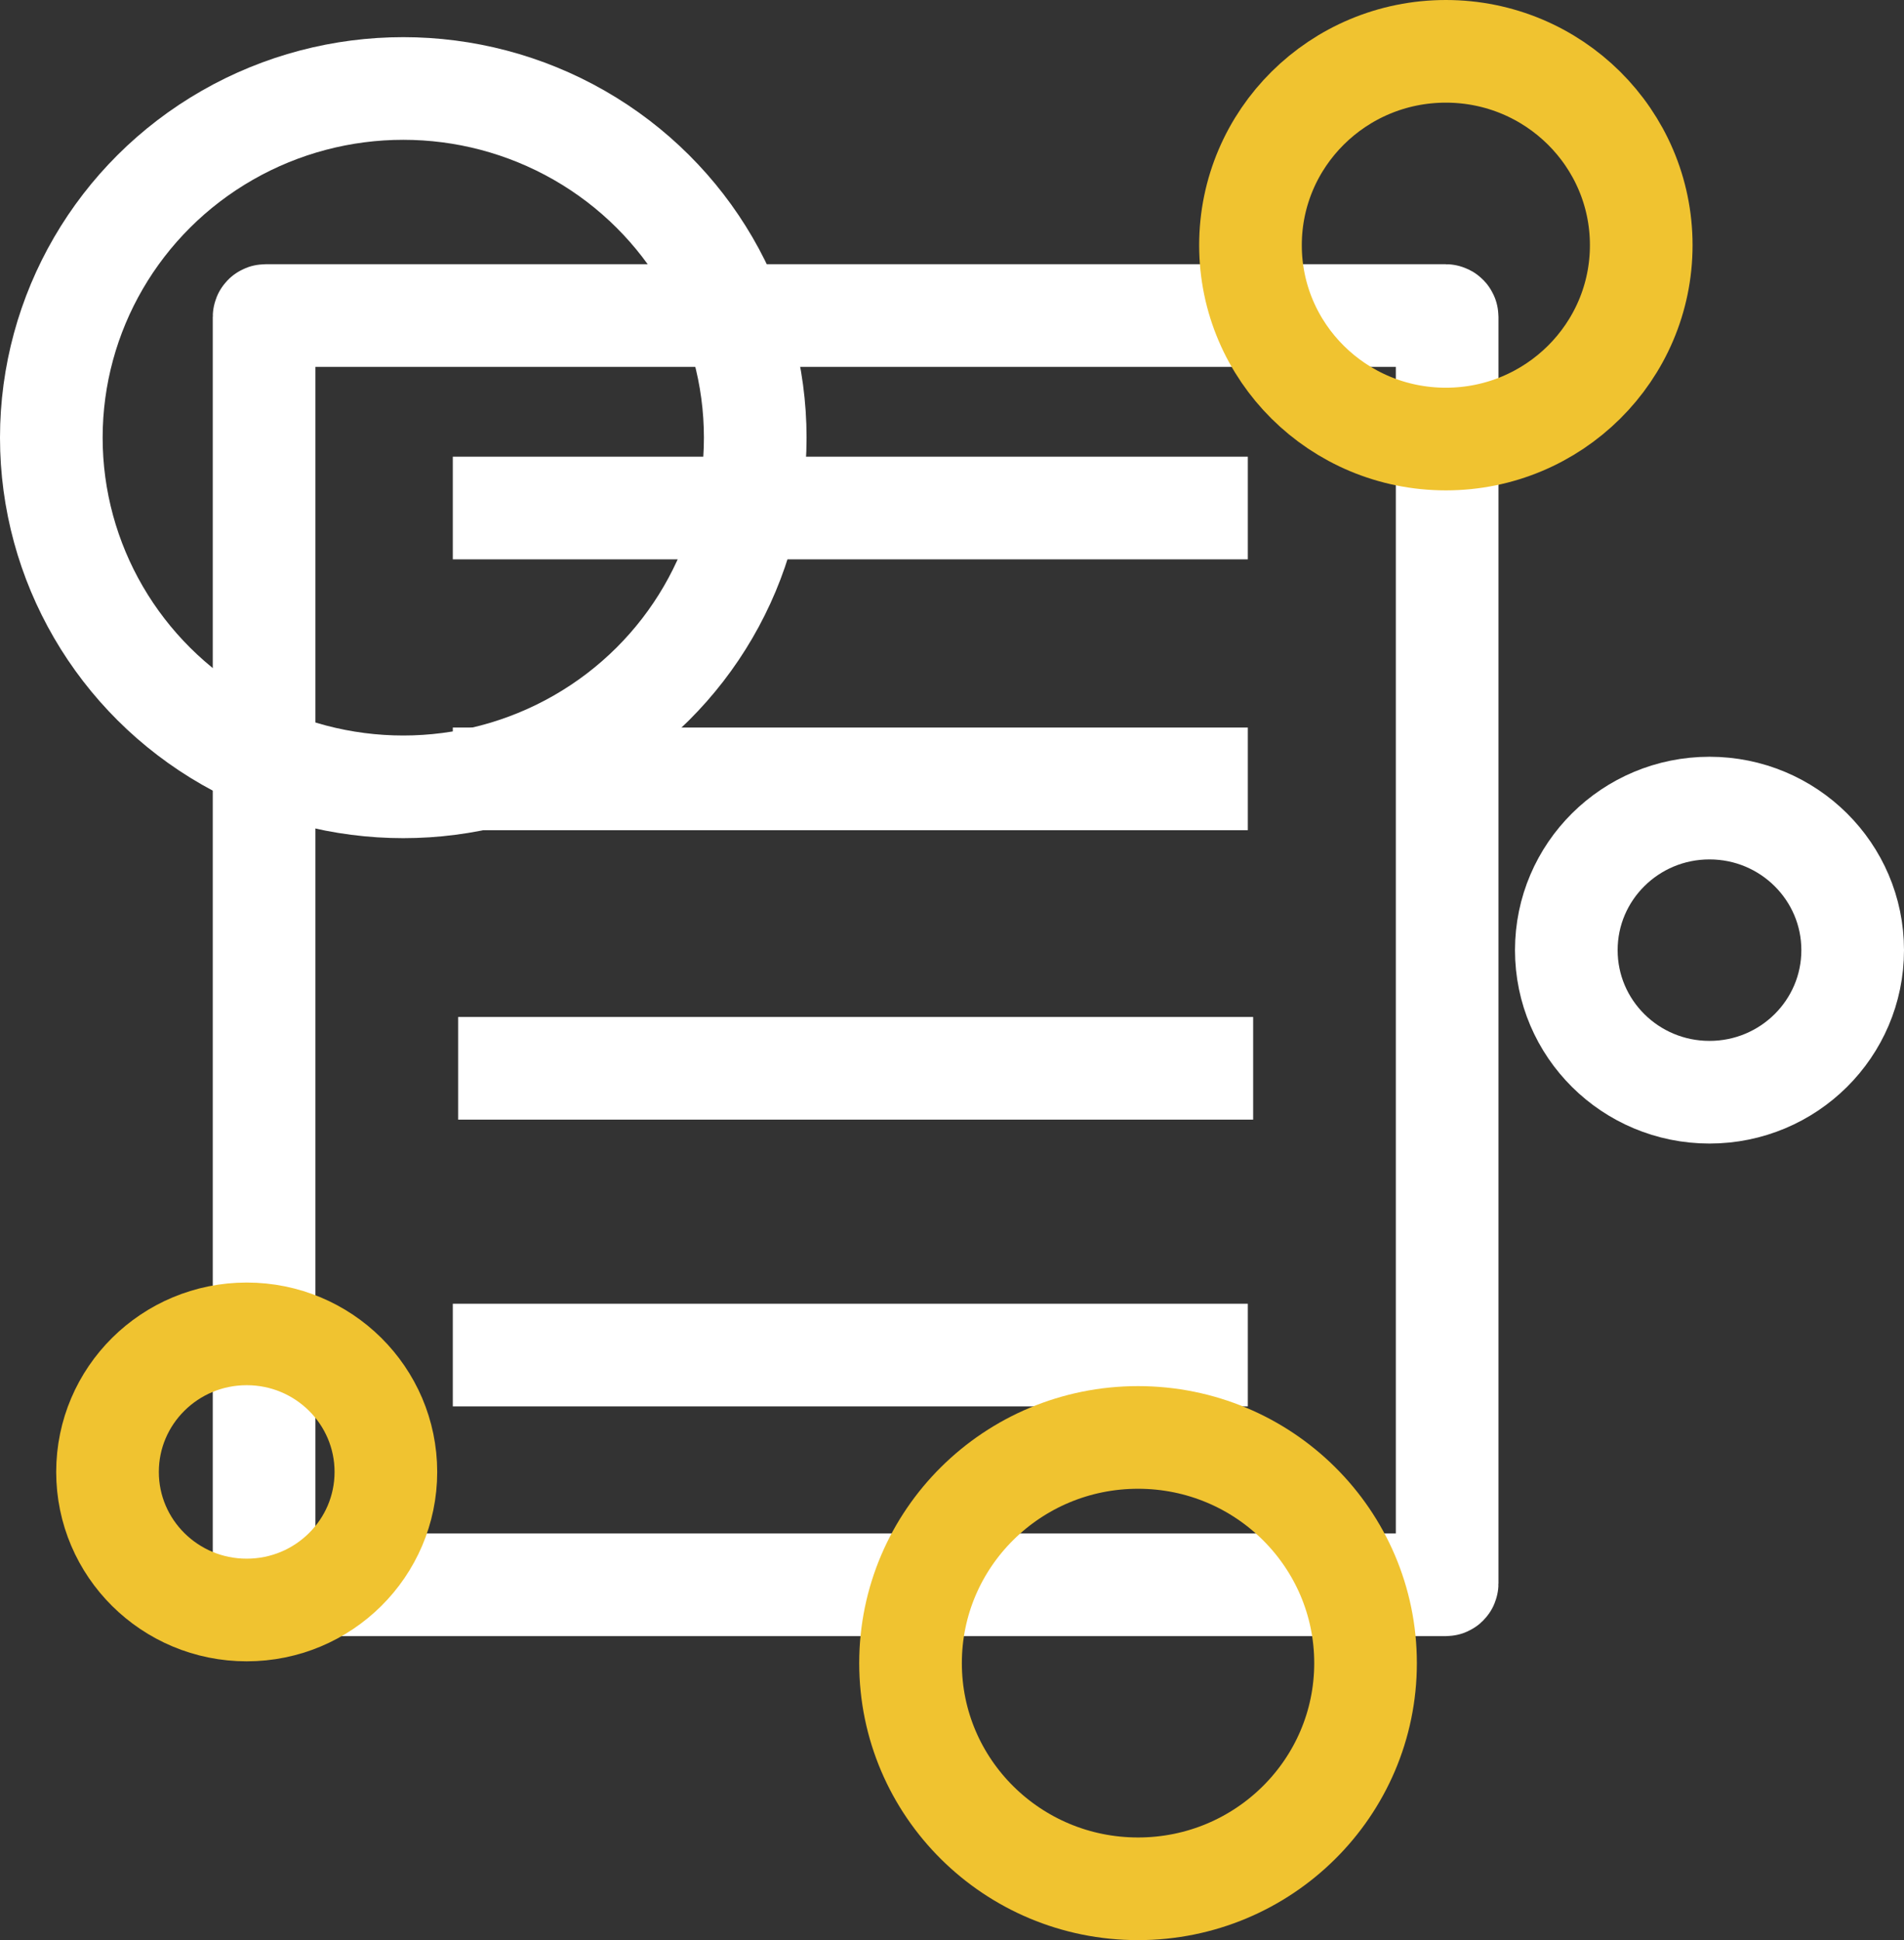 <svg xmlns="http://www.w3.org/2000/svg" viewBox="0 0 371 378"><rect x="0" y="0" width="371" height="378" fill="#333333" stroke="none"/><defs><style>.cls-1,.cls-3{fill:none;}.cls-1,.cls-2{stroke:#fff;}.cls-1,.cls-2,.cls-3{stroke-miterlimit:10;stroke-width:20px;}.cls-2{fill:#fff;}.cls-3{stroke:#f0c330;}</style></defs><title>자산 3</title><g id="레이어_2" data-name="레이어 2"><g id="레이어_1-2" data-name="레이어 1"><rect class="cls-1" x="51.46" y="61.48" width="230.52" height="247.29" rx="0.26" ry="0.26"/><line class="cls-2" x1="88.23" y1="98.98" x2="243.14" y2="98.98"/><line class="cls-2" x1="88.23" y1="151.75" x2="243.14" y2="151.75"/><line class="cls-2" x1="89.27" y1="208.14" x2="244.18" y2="208.14"/><line class="cls-2" x1="88.23" y1="264.01" x2="243.14" y2="264.01"/><ellipse class="cls-1" cx="78.58" cy="85.27" rx="68.58" ry="68.03"/><ellipse class="cls-3" cx="48.07" cy="286.78" rx="27.12" ry="26.9"/><ellipse class="cls-1" cx="333.1" cy="185.12" rx="27.9" ry="27.68"/><ellipse class="cls-3" cx="221.75" cy="324.03" rx="44.33" ry="43.97"/><ellipse class="cls-3" cx="281.73" cy="47.77" rx="38.07" ry="37.77"/></g></g></svg>